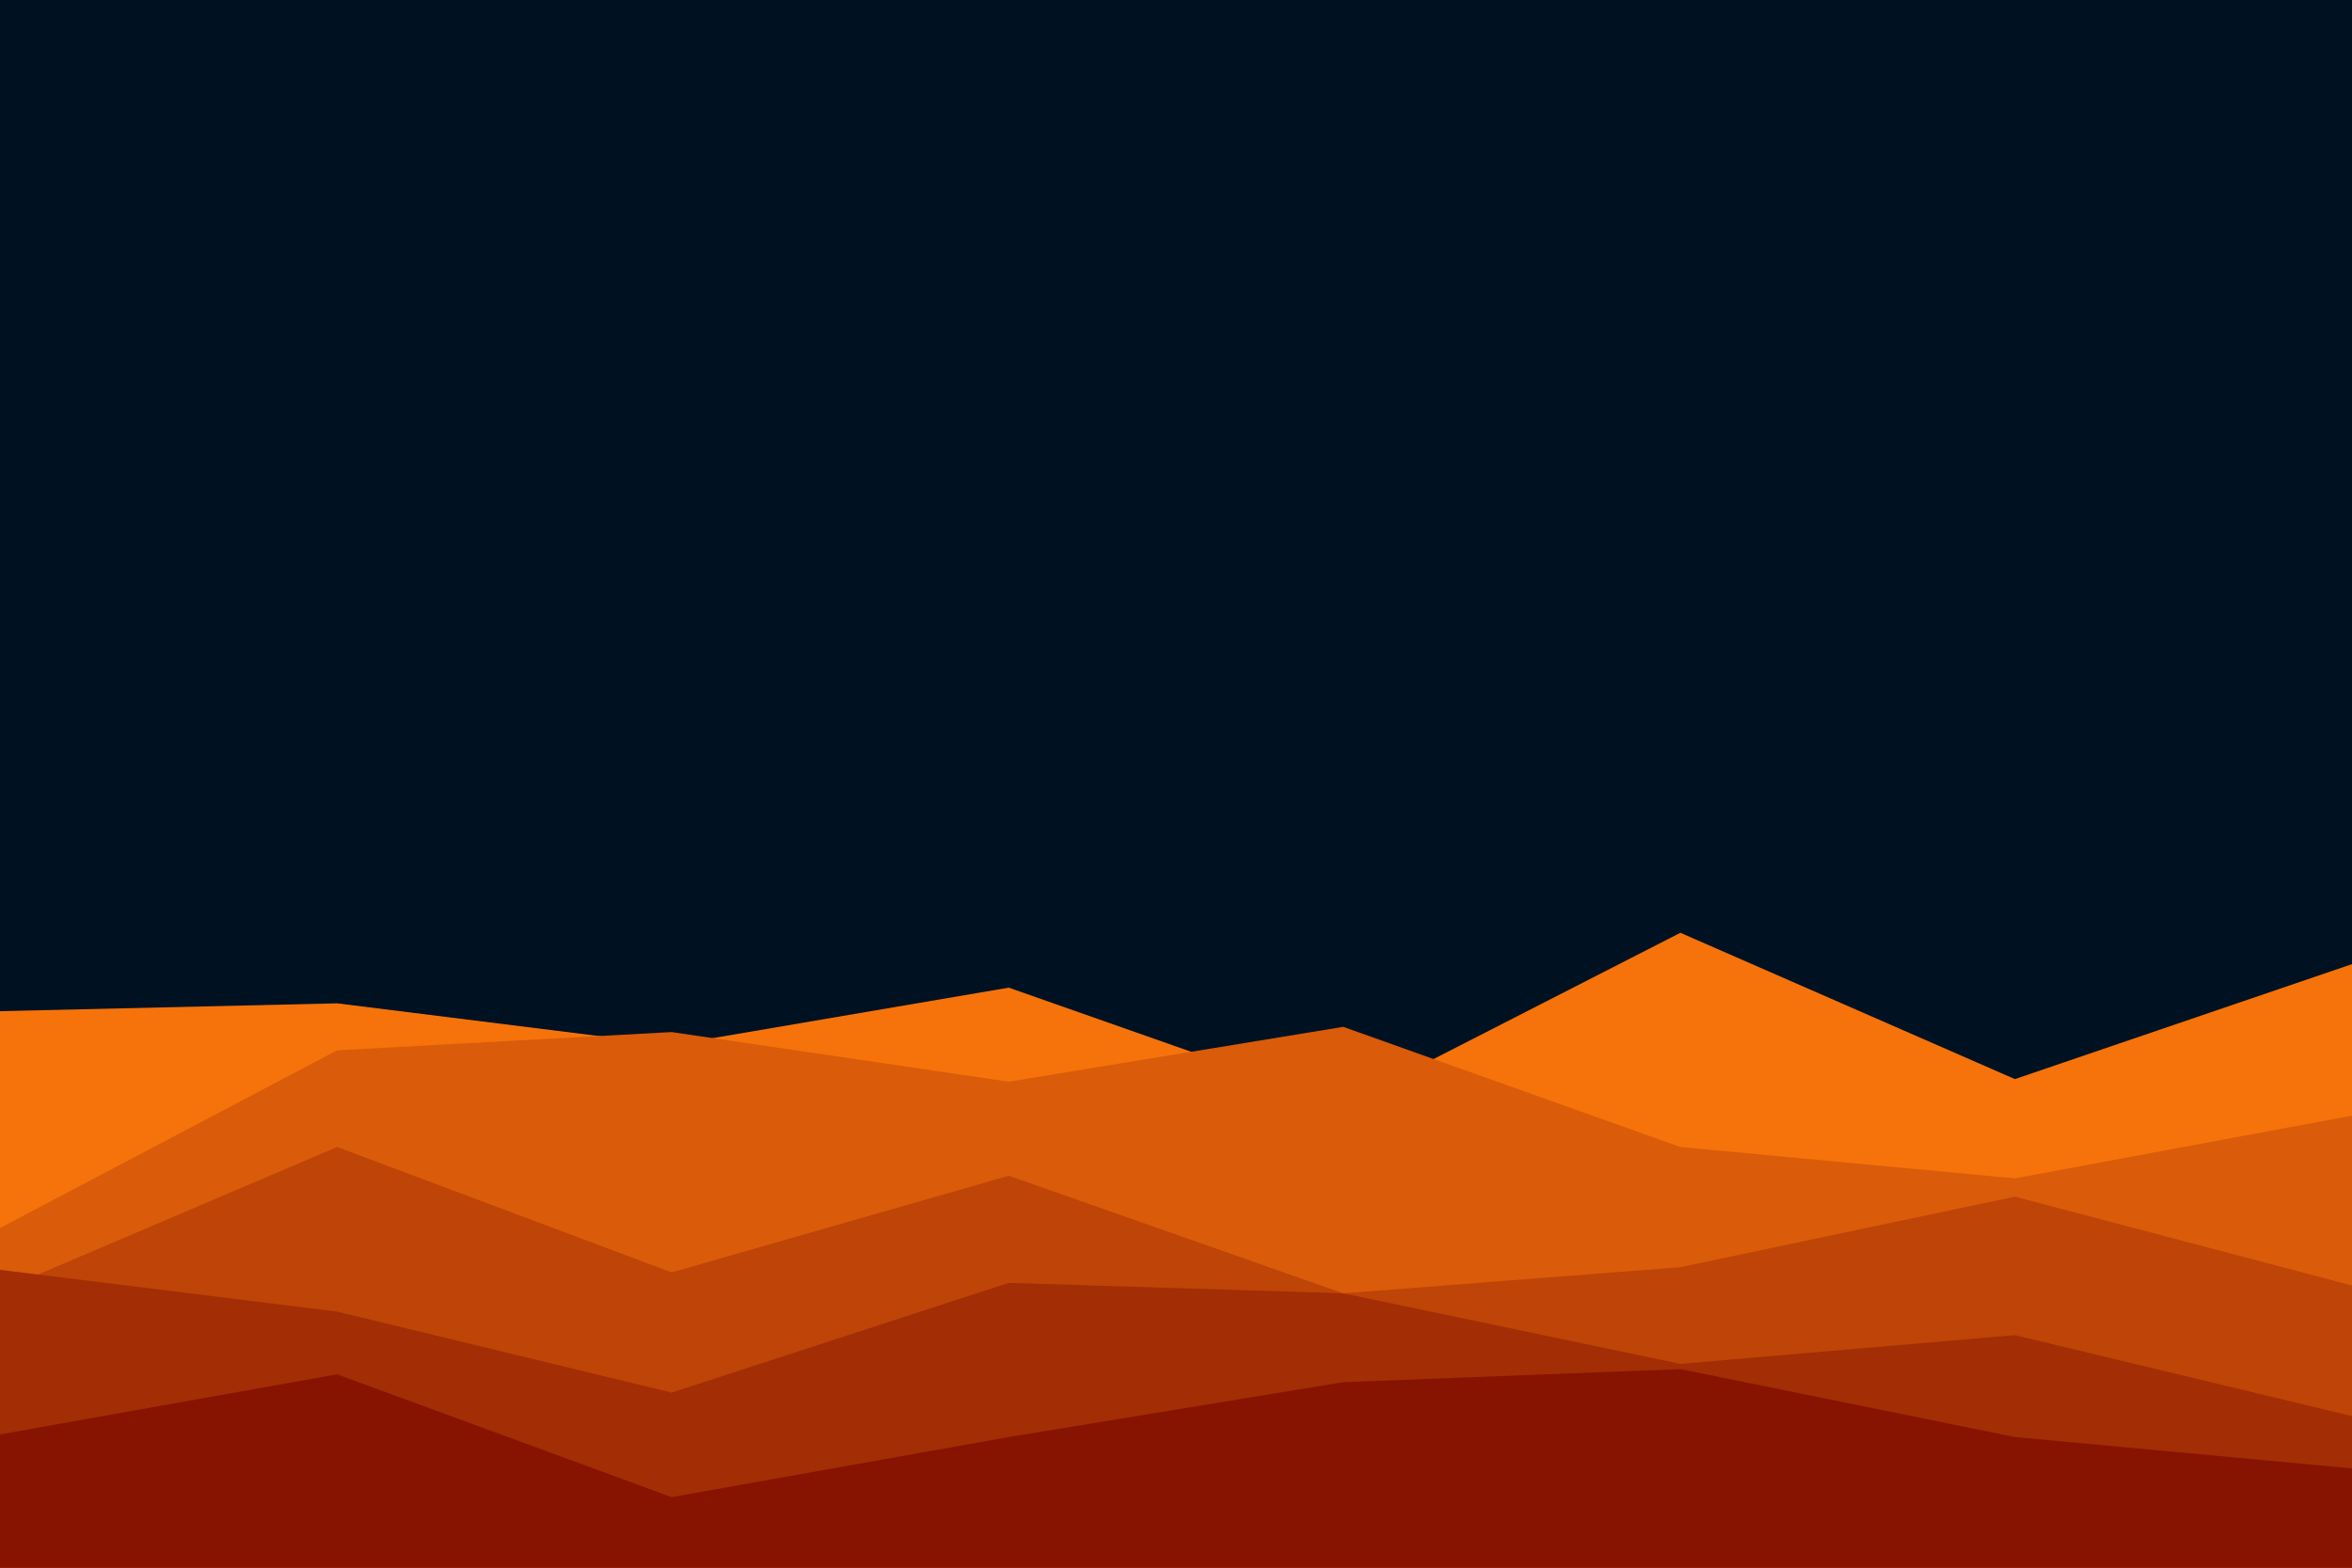 <svg id="visual" viewBox="0 0 900 600" width="900" height="600" xmlns="http://www.w3.org/2000/svg" xmlns:xlink="http://www.w3.org/1999/xlink" version="1.1"><rect x="0" y="0" width="900" height="600" fill="#001122"></rect><path d="M0 387L129 384L257 400L386 378L514 423L643 357L771 413L900 369L900 601L771 601L643 601L514 601L386 601L257 601L129 601L0 601Z" fill="#f5730a"></path><path d="M0 470L129 402L257 395L386 414L514 393L643 439L771 451L900 427L900 601L771 601L643 601L514 601L386 601L257 601L129 601L0 601Z" fill="#da5b09"></path><path d="M0 494L129 439L257 487L386 450L514 495L643 485L771 458L900 492L900 601L771 601L643 601L514 601L386 601L257 601L129 601L0 601Z" fill="#be4407"></path><path d="M0 486L129 502L257 533L386 491L514 495L643 522L771 511L900 542L900 601L771 601L643 601L514 601L386 601L257 601L129 601L0 601Z" fill="#a32d04"></path><path d="M0 549L129 526L257 573L386 550L514 529L643 524L771 550L900 562L900 601L771 601L643 601L514 601L386 601L257 601L129 601L0 601Z" fill="#871400"></path></svg>